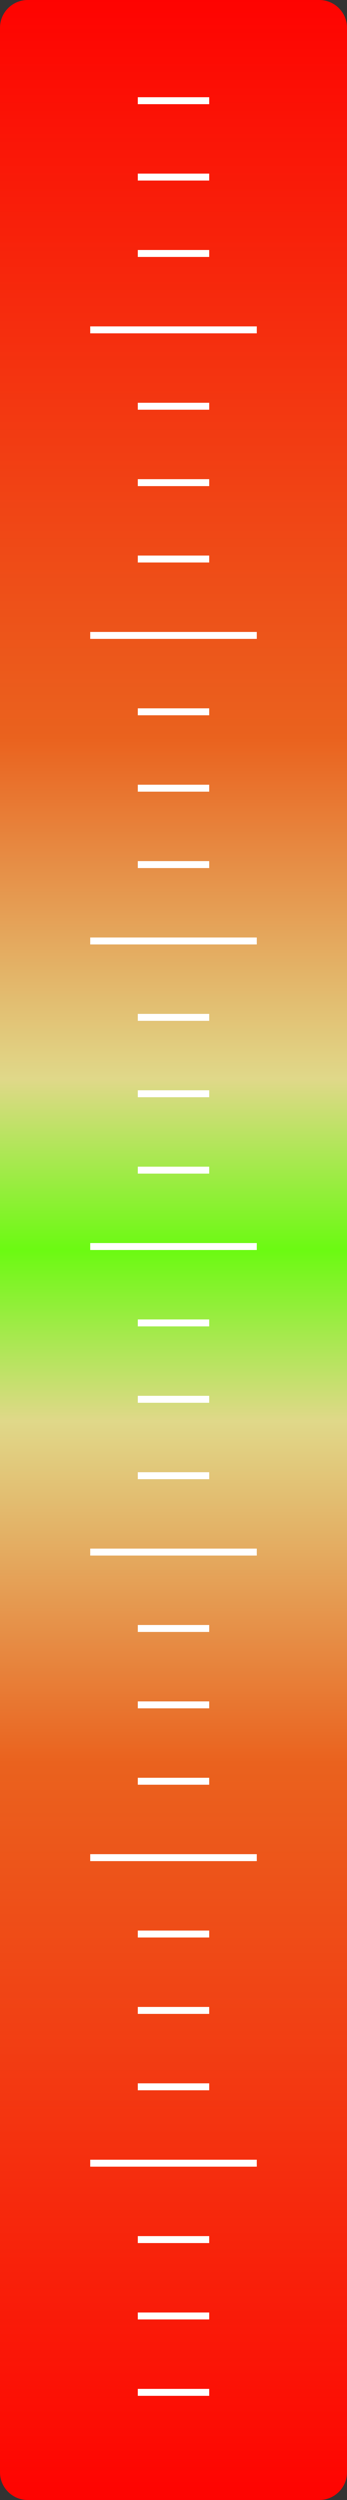 <?xml version="1.0" encoding="UTF-8"?>
<svg width="50px" height="360px" viewBox="0 0 50 360" version="1.1" xmlns="http://www.w3.org/2000/svg" xmlns:xlink="http://www.w3.org/1999/xlink">
    <rect x="0" y="0" width="50" height="360" fill="#333333" stroke="none"/>
    <title>grade</title>
    <defs>
        <linearGradient x1="50%" y1="0%" x2="50%" y2="100%" id="linearGradient-1">
            <stop stop-color="#FF0000" offset="0%"></stop>
            <stop stop-color="#EA621E" offset="58.66%"></stop>
            <stop stop-color="#E0D889" offset="84.906%"></stop>
            <stop stop-color="#5AFF00" offset="100%"></stop>
        </linearGradient>
    </defs>
    <g id="Mobile" stroke="none" stroke-width="1" fill="none" fill-rule="evenodd">
        <g id="[M]-[NEW]-Step-7_2" transform="translate(-163, -135)">
            <g id="Group" transform="translate(135, 135)">
                <g id="grade" transform="translate(28, 0)">
                    <path d="M4,0 L46,0 C48.209,-4.05812251e-16 50,1.791 50,4 L50,180 L50,180 L0,180 L0,4 C-2.705415e-16,1.791 1.791,4.05812251e-16 4,0 Z" id="Rectangle" fill="url(#linearGradient-1)"></path>
                    <path d="M4,180 L46,180 C48.209,180 50,181.791 50,184 L50,360 L50,360 L0,360 L0,184 C-2.705415e-16,181.791 1.791,180 4,180 Z" id="Rectangle-Copy-2" fill="url(#linearGradient-1)" transform="translate(25, 270) scale(1, -1) translate(-25, -270) "></path>
                    <g id="Group-6" transform="translate(13, 14)" fill="#FFFFFF">
                        <rect id="Rectangle-Copy-3" x="6.857" y="0" width="10.286" height="1"></rect>
                        <rect id="Rectangle-Copy-4" x="6.857" y="11" width="10.286" height="1"></rect>
                        <rect id="Rectangle-Copy-5" x="6.857" y="22" width="10.286" height="1"></rect>
                        <rect id="Rectangle-Copy-6" x="0" y="33" width="24" height="1"></rect>
                        <rect id="Rectangle-Copy-7" x="6.857" y="44" width="10.286" height="1"></rect>
                        <rect id="Rectangle-Copy-8" x="6.857" y="55" width="10.286" height="1"></rect>
                        <rect id="Rectangle-Copy-9" x="6.857" y="66" width="10.286" height="1"></rect>
                        <rect id="Rectangle-Copy-10" x="0" y="77" width="24" height="1"></rect>
                        <rect id="Rectangle-Copy-7" x="6.857" y="88" width="10.286" height="1"></rect>
                        <rect id="Rectangle-Copy-8" x="6.857" y="99" width="10.286" height="1"></rect>
                        <rect id="Rectangle-Copy-9" x="6.857" y="110" width="10.286" height="1"></rect>
                        <rect id="Rectangle-Copy-10" x="0" y="121" width="24" height="1"></rect>
                        <rect id="Rectangle-Copy-7" x="6.857" y="132" width="10.286" height="1"></rect>
                        <rect id="Rectangle-Copy-8" x="6.857" y="143" width="10.286" height="1"></rect>
                        <rect id="Rectangle-Copy-9" x="6.857" y="154" width="10.286" height="1"></rect>
                        <rect id="Rectangle-Copy-10" x="0" y="165" width="24" height="1"></rect>
                        <rect id="Rectangle-Copy-7" x="6.857" y="176" width="10.286" height="1"></rect>
                        <rect id="Rectangle-Copy-8" x="6.857" y="187" width="10.286" height="1"></rect>
                        <rect id="Rectangle-Copy-9" x="6.857" y="198" width="10.286" height="1"></rect>
                        <rect id="Rectangle-Copy-10" x="0" y="209" width="24" height="1"></rect>
                        <rect id="Rectangle-Copy-7" x="6.857" y="220" width="10.286" height="1"></rect>
                        <rect id="Rectangle-Copy-8" x="6.857" y="231" width="10.286" height="1"></rect>
                        <rect id="Rectangle-Copy-9" x="6.857" y="242" width="10.286" height="1"></rect>
                        <rect id="Rectangle-Copy-10" x="0" y="253" width="24" height="1"></rect>
                        <rect id="Rectangle-Copy-7" x="6.857" y="264" width="10.286" height="1"></rect>
                        <rect id="Rectangle-Copy-8" x="6.857" y="275" width="10.286" height="1"></rect>
                        <rect id="Rectangle-Copy-9" x="6.857" y="286" width="10.286" height="1"></rect>
                        <rect id="Rectangle-Copy-10" x="0" y="297" width="24" height="1"></rect>
                        <rect id="Rectangle-Copy-7" x="6.857" y="308" width="10.286" height="1"></rect>
                        <rect id="Rectangle-Copy-8" x="6.857" y="319" width="10.286" height="1"></rect>
                        <rect id="Rectangle-Copy-9" x="6.857" y="330" width="10.286" height="1"></rect>
                    </g>
                </g>
            </g>
        </g>
    </g>
</svg>